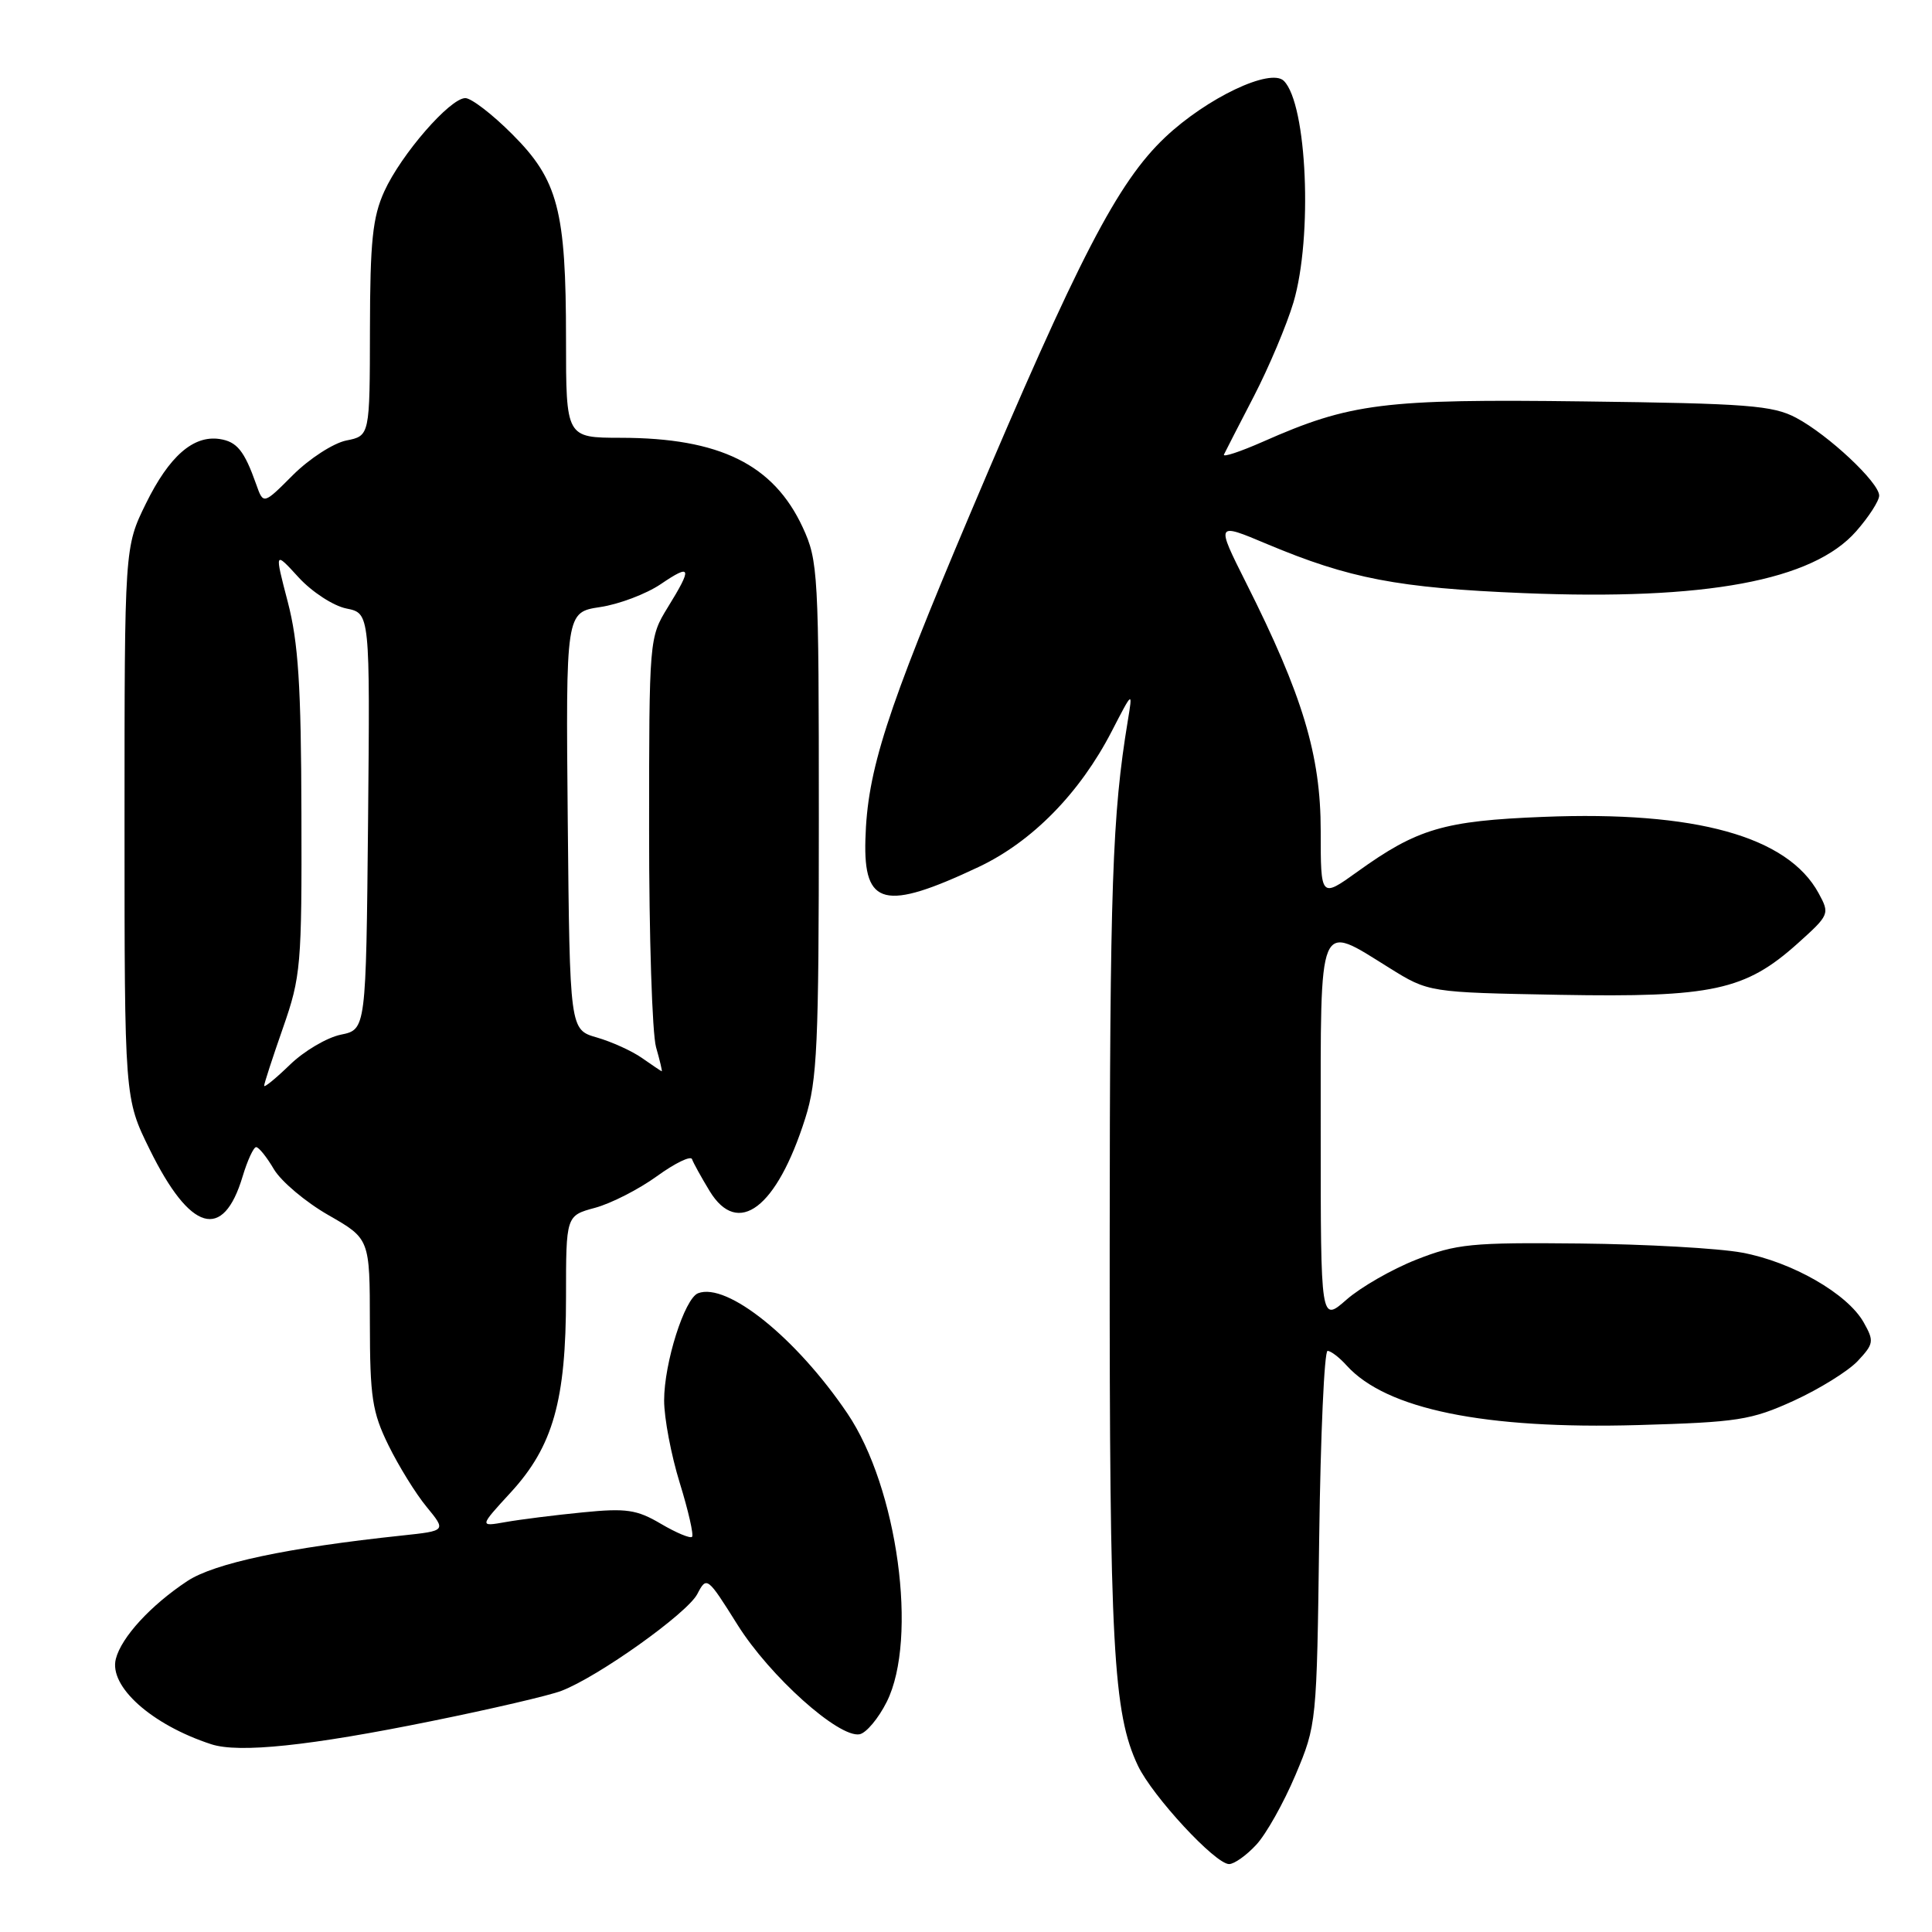 <?xml version="1.0" encoding="UTF-8" standalone="no"?>
<!DOCTYPE svg PUBLIC "-//W3C//DTD SVG 1.1//EN" "http://www.w3.org/Graphics/SVG/1.1/DTD/svg11.dtd" >
<svg xmlns="http://www.w3.org/2000/svg" xmlns:xlink="http://www.w3.org/1999/xlink" version="1.1" viewBox="0 0 256 256">
 <g >
 <path fill="currentColor"
d=" M 166.46 244.44 C 167.77 243.04 170.10 238.88 171.66 235.19 C 174.46 228.55 174.48 228.33 174.80 203.75 C 174.98 190.14 175.48 179.00 175.91 179.00 C 176.34 179.00 177.48 179.87 178.44 180.94 C 183.69 186.74 196.71 189.40 217.01 188.83 C 230.29 188.45 232.02 188.18 237.67 185.61 C 241.06 184.06 244.88 181.69 246.15 180.35 C 248.29 178.06 248.35 177.71 246.95 175.23 C 244.82 171.43 237.45 167.20 230.83 165.98 C 227.71 165.40 218.04 164.86 209.33 164.77 C 194.96 164.62 192.96 164.82 187.67 166.91 C 184.46 168.17 180.30 170.56 178.42 172.21 C 175.00 175.21 175.00 175.21 175.00 150.10 C 175.00 121.28 174.56 122.32 184.09 128.25 C 189.31 131.50 189.31 131.50 206.70 131.82 C 226.88 132.18 231.25 131.24 238.19 125.02 C 242.42 121.22 242.47 121.10 240.98 118.36 C 236.88 110.82 224.67 107.43 204.50 108.24 C 191.31 108.76 187.80 109.80 179.86 115.51 C 175.00 119.00 175.00 119.00 175.00 110.07 C 175.00 100.07 172.62 92.15 165.11 77.22 C 161.10 69.23 161.10 69.23 167.89 72.09 C 178.80 76.67 185.25 77.91 201.86 78.59 C 226.02 79.58 240.21 76.94 245.95 70.40 C 247.63 68.49 249.00 66.36 249.00 65.67 C 249.00 63.94 242.27 57.63 238.00 55.36 C 234.91 53.72 231.58 53.46 209.88 53.19 C 183.31 52.85 178.94 53.40 167.34 58.53 C 164.32 59.86 162.00 60.63 162.18 60.23 C 162.37 59.83 164.15 56.35 166.15 52.50 C 168.14 48.65 170.50 43.05 171.39 40.07 C 173.95 31.42 173.20 13.80 170.12 10.72 C 168.36 8.96 159.92 12.97 154.39 18.19 C 148.08 24.16 142.93 34.11 128.55 68.08 C 117.40 94.42 114.92 102.11 114.67 111.25 C 114.41 120.06 117.23 120.75 129.67 114.88 C 136.75 111.54 143.07 105.11 147.30 96.92 C 150.10 91.50 150.10 91.50 149.44 95.50 C 147.38 107.99 147.06 117.23 147.04 165.00 C 147.01 218.16 147.50 227.03 150.78 233.96 C 152.71 238.01 161.03 247.00 162.86 247.00 C 163.54 247.00 165.16 245.85 166.46 244.44 Z  M 57.21 228.05 C 65.07 226.46 72.80 224.66 74.38 224.05 C 79.26 222.19 91.04 213.79 92.39 211.23 C 93.64 208.84 93.71 208.89 97.73 215.30 C 102.00 222.11 111.14 230.30 113.90 229.80 C 114.78 229.63 116.40 227.70 117.50 225.50 C 121.67 217.15 118.94 197.12 112.28 187.28 C 105.50 177.26 96.34 169.89 92.50 171.36 C 90.71 172.05 88.00 180.59 88.00 185.57 C 88.00 187.89 88.93 192.81 90.07 196.49 C 91.21 200.18 91.94 203.39 91.70 203.64 C 91.45 203.88 89.59 203.10 87.57 201.91 C 84.38 200.03 82.99 199.82 77.19 200.40 C 73.51 200.76 68.92 201.34 67.00 201.68 C 63.50 202.30 63.50 202.30 67.68 197.75 C 73.28 191.65 75.00 185.57 75.00 171.86 C 75.00 161.08 75.00 161.08 78.85 160.04 C 80.96 159.47 84.65 157.59 87.05 155.85 C 89.44 154.12 91.54 153.10 91.70 153.60 C 91.87 154.09 92.92 155.99 94.03 157.82 C 97.79 163.99 102.93 160.08 106.70 148.18 C 108.29 143.17 108.50 138.47 108.50 108.50 C 108.50 75.91 108.41 74.31 106.37 69.89 C 102.50 61.54 95.36 58.02 82.25 58.01 C 75.00 58.00 75.00 58.00 75.00 44.94 C 75.00 27.87 73.95 23.85 67.87 17.78 C 65.25 15.15 62.45 13.00 61.66 13.00 C 59.63 13.00 53.15 20.46 50.92 25.36 C 49.37 28.78 49.04 31.97 49.02 43.63 C 49.00 57.75 49.00 57.75 45.88 58.37 C 44.17 58.72 41.00 60.77 38.83 62.93 C 34.90 66.87 34.90 66.87 33.95 64.18 C 32.37 59.72 31.40 58.52 29.09 58.17 C 25.61 57.66 22.42 60.45 19.34 66.71 C 16.50 72.50 16.50 72.50 16.50 109.02 C 16.50 145.54 16.50 145.54 19.83 152.30 C 25.21 163.23 29.57 164.50 32.15 155.88 C 32.79 153.75 33.60 152.00 33.94 152.00 C 34.29 152.00 35.35 153.32 36.30 154.94 C 37.26 156.55 40.51 159.29 43.52 161.01 C 49.00 164.15 49.00 164.15 49.01 175.32 C 49.02 185.15 49.32 187.11 51.47 191.50 C 52.82 194.25 55.09 197.93 56.53 199.67 C 59.13 202.84 59.13 202.84 53.32 203.46 C 38.10 205.07 28.41 207.13 24.82 209.50 C 19.98 212.70 16.08 216.94 15.35 219.81 C 14.41 223.46 20.08 228.54 27.99 231.12 C 31.66 232.32 41.04 231.34 57.21 228.05 Z  M 35.00 143.87 C 35.00 143.58 36.12 140.13 37.50 136.19 C 39.87 129.40 40.00 127.96 39.94 107.77 C 39.90 90.83 39.53 85.13 38.13 79.75 C 36.37 73.01 36.37 73.01 39.57 76.51 C 41.34 78.44 44.17 80.28 45.90 80.63 C 49.03 81.26 49.03 81.26 48.77 108.84 C 48.50 136.42 48.50 136.42 45.16 137.10 C 43.32 137.48 40.28 139.27 38.41 141.09 C 36.53 142.91 35.00 144.16 35.00 143.87 Z  M 85.08 140.20 C 83.75 139.26 81.05 138.04 79.08 137.47 C 75.50 136.44 75.50 136.44 75.23 108.78 C 74.97 81.13 74.97 81.13 79.52 80.44 C 82.02 80.07 85.63 78.70 87.54 77.41 C 91.62 74.64 91.78 75.14 88.47 80.50 C 86.03 84.48 86.01 84.65 86.01 110.01 C 86.00 124.04 86.42 136.97 86.93 138.76 C 87.44 140.54 87.78 141.98 87.68 141.95 C 87.58 141.92 86.41 141.13 85.08 140.20 Z "/>
</g>
</svg>